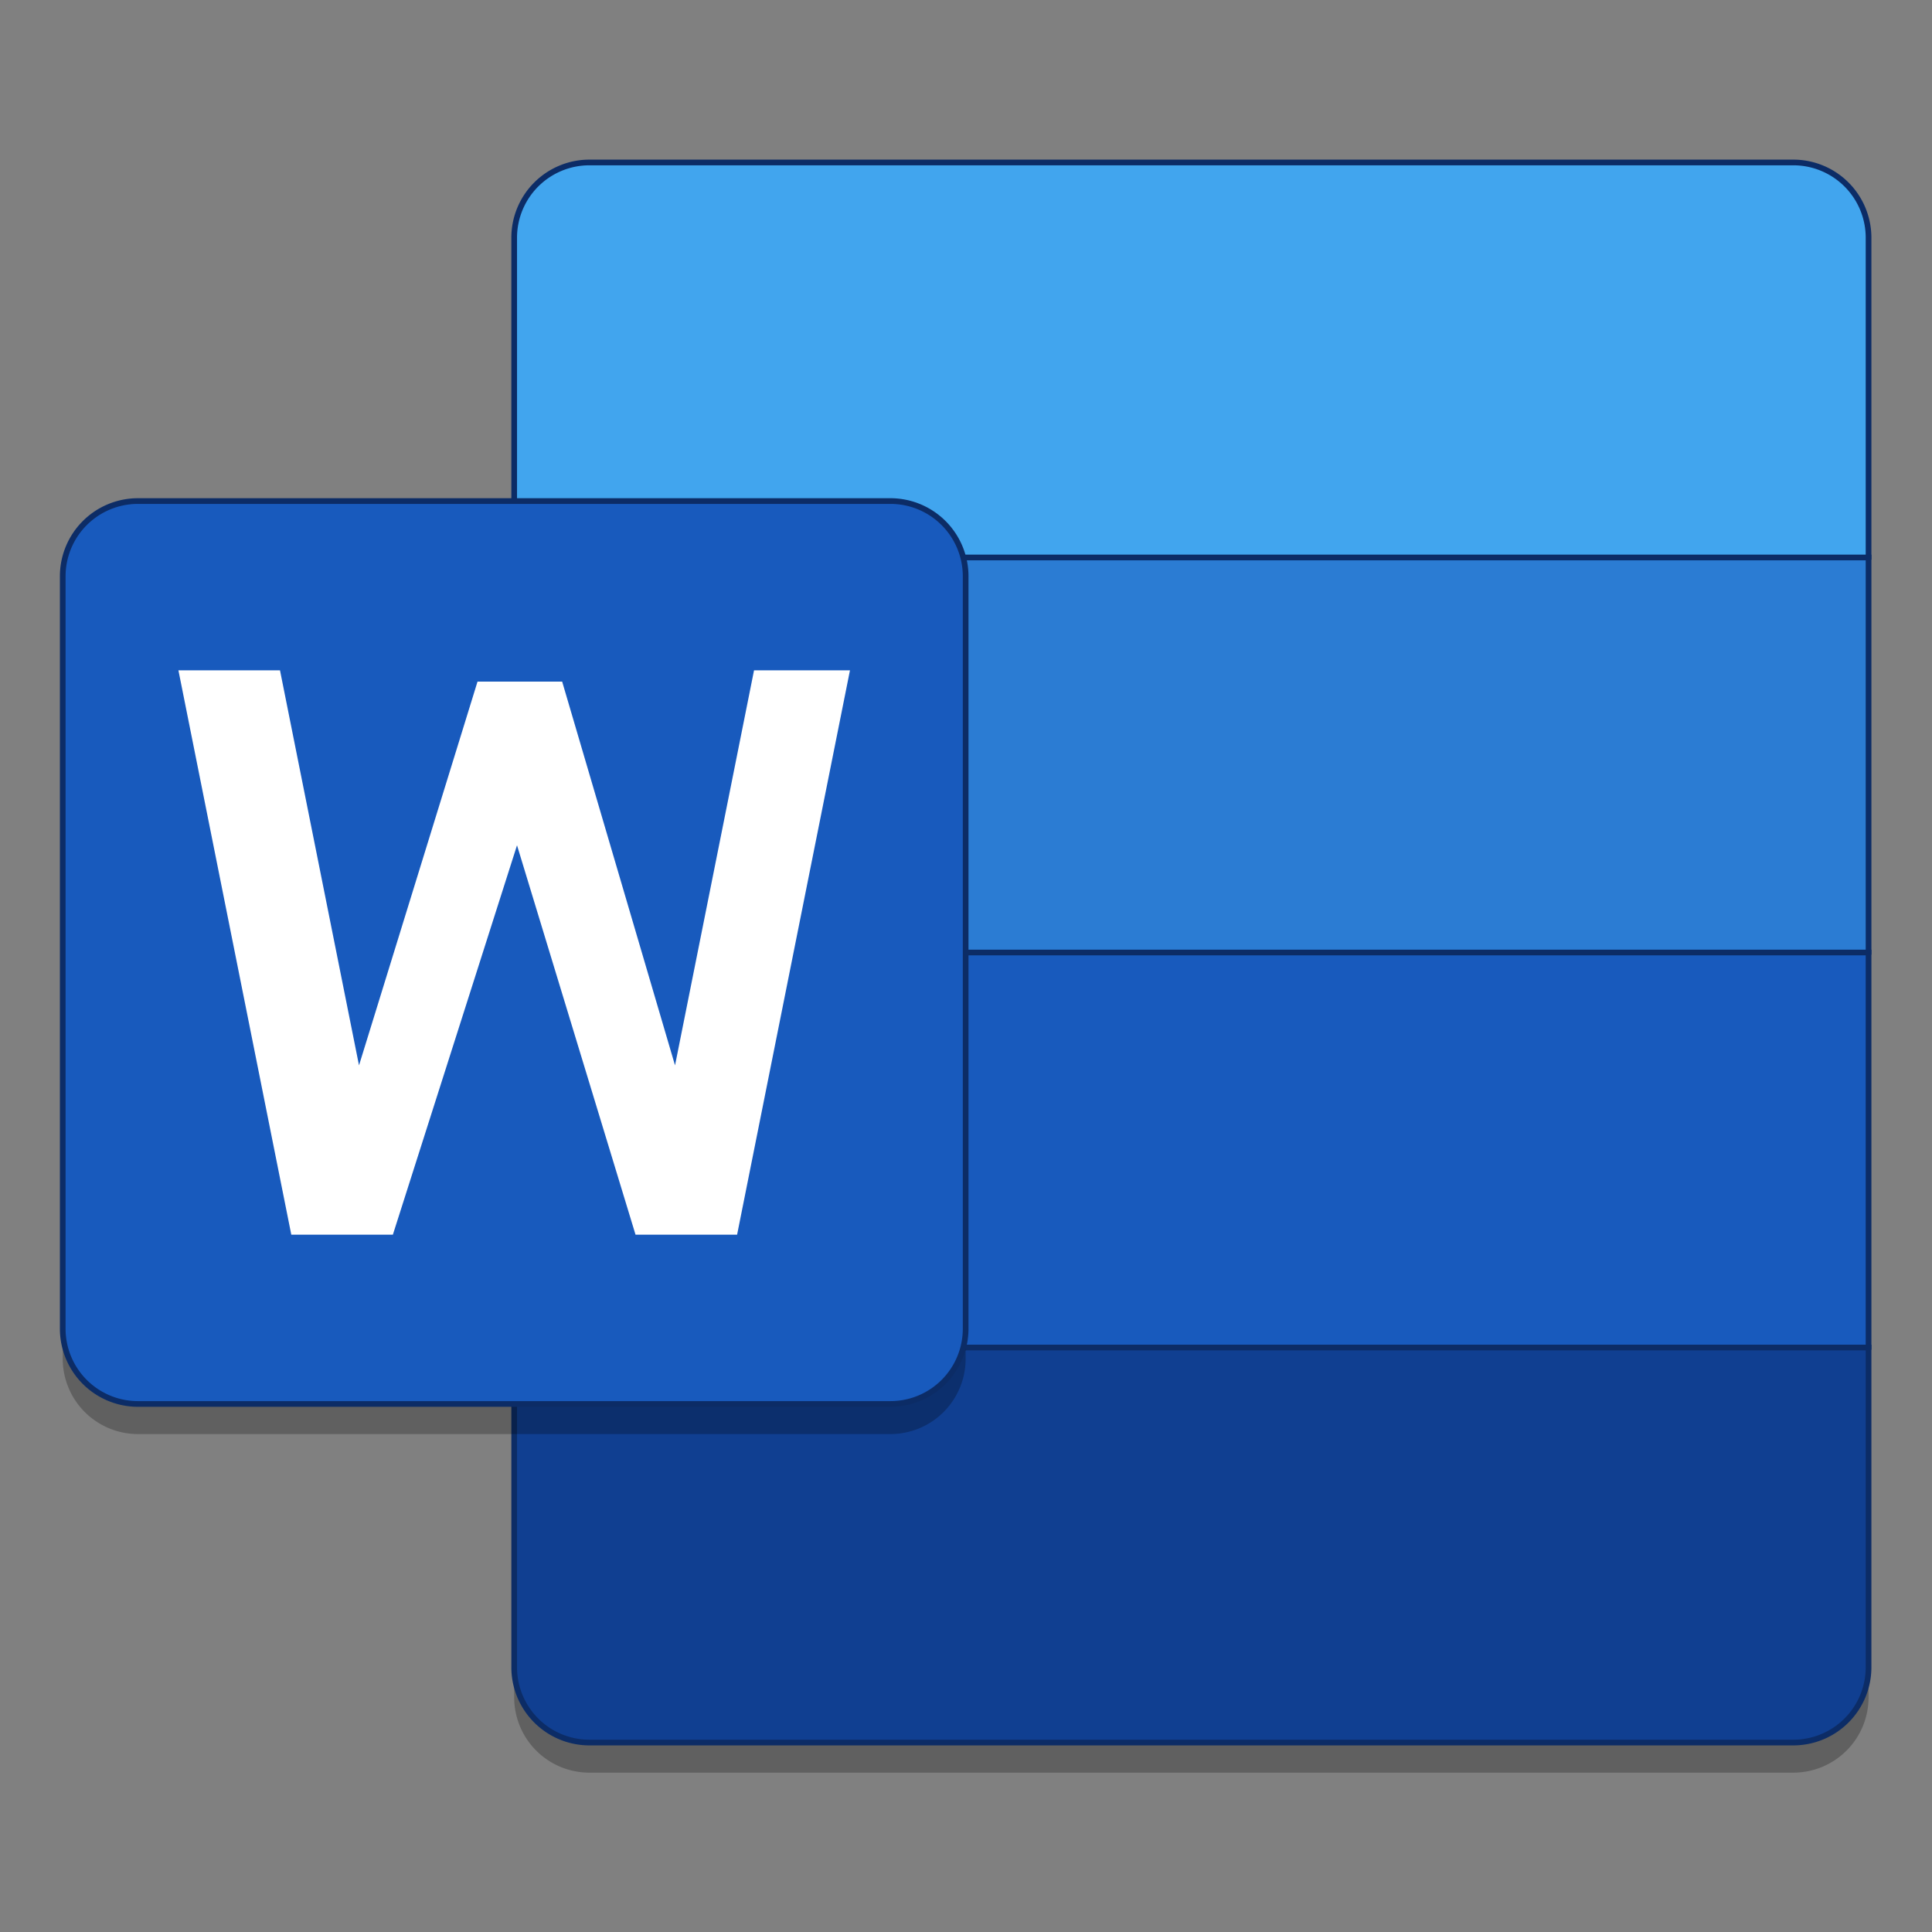 <?xml version="1.0" encoding="UTF-8" standalone="no"?>
<svg
   xmlns:dc="http://purl.org/dc/elements/1.1/"
   xmlns:cc="http://creativecommons.org/ns#"
   xmlns:rdf="http://www.w3.org/1999/02/22-rdf-syntax-ns#"
   xmlns:svg="http://www.w3.org/2000/svg"
   xmlns="http://www.w3.org/2000/svg"
   xmlns:sodipodi="http://sodipodi.sourceforge.net/DTD/sodipodi-0.dtd"
   xmlns:inkscape="http://www.inkscape.org/namespaces/inkscape"
   viewBox="0 0 128 128"
   version="1.1"
   id="svg25"
   sodipodi:docname="Word.svg"
   width="128"
   height="128"
   inkscape:version="0.92.2 5c3e80d, 2017-08-06">
  <rect x="0" y="0" width="128" height="128" fill="#808080" stroke="none"/>
  <defs
     id="defs29" />
  <sodipodi:namedview
     pagecolor="#ffffff"
     bordercolor="#666666"
     borderopacity="1"
     objecttolerance="10"
     gridtolerance="10"
     guidetolerance="10"
     inkscape:pageopacity="0"
     inkscape:pageshadow="2"
     inkscape:window-width="1600"
     inkscape:window-height="803"
     id="namedview27"
     showgrid="false"
     inkscape:zoom="0.921875"
     inkscape:cx="-102.25933"
     inkscape:cy="-23.053604"
     inkscape:window-x="0"
     inkscape:window-y="0"
     inkscape:window-maximized="1"
     inkscape:current-layer="svg25" />
  <title
     id="title2">OfficeCore10_32x_24x_20x_16x_01-22-2019</title>
  <g
     id="g842"
     transform="matrix(0.997,0,0,0.997,227.282,-0.702)">
    <path
       style="opacity:0.25;fill:#000000;stroke-width:3.75"
       inkscape:connector-curvature="0"
       id="path4732"
       d="m -103.797,92.25 h -90 v 21.25 a 5,5 0 0 0 5,5 h 80 a 5,5 0 0 0 5,-5 z" />
    <path
       d="m -108.797,11.5 h -80 a 5,5 0 0 0 -5,5 v 21.25 l 45,13.125 45,-13.125 V 16.5 a 5,5 0 0 0 -5,-5 z"
       id="path4"
       inkscape:connector-curvature="0"
       style="fill:#41a5ee;stroke:#0c2c66;stroke-width:0.378;stroke-miterlimit:4;stroke-dasharray:none;stroke-opacity:1" />
    <polygon
       transform="matrix(3.75,0,0,3.75,-223.797,4)"
       points="32,16 32,9 8,9 8,16 20,19.5 "
       id="polygon6"
       style="fill:#2b7cd3;stroke:#0c2c66;stroke-width:0.101;stroke-miterlimit:4;stroke-dasharray:none;stroke-opacity:1" />
    <polygon
       transform="matrix(3.75,0,0,3.75,-223.797,4)"
       points="32,23 32,16 8,16 8,23 20,26.5 "
       id="polygon8"
       style="fill:#185abd;stroke:#0c2c66;stroke-width:0.101;stroke-miterlimit:4;stroke-dasharray:none;stroke-opacity:1" />
    <path
       d="m -103.797,90.25 h -90 v 21.25 a 5,5 0 0 0 5,5 h 80 a 5,5 0 0 0 5,-5 z"
       id="path10"
       inkscape:connector-curvature="0"
       style="fill:#103f91;stroke:#0c2c66;stroke-width:0.378;stroke-miterlimit:4;stroke-dasharray:none;stroke-opacity:1" />
    <path
       style="opacity:0.25;fill:#000000;stroke-width:3.75"
       inkscape:connector-curvature="0"
       d="m -218.797,36 h 50 a 5,5 0 0 1 5,5 v 50 a 5,5 0 0 1 -5,5 h -50 a 5,5 0 0 1 -5,-5 V 41 a 5,5 0 0 1 5,-5 z"
       data-name="Back Plate"
       id="path4730" />
    <path
       id="Back_Plate"
       data-name="Back Plate"
       d="m -218.797,34 h 50 a 5,5 0 0 1 5,5 v 50 a 5,5 0 0 1 -5,5 h -50 a 5,5 0 0 1 -5,-5 V 39 a 5,5 0 0 1 5,-5 z"
       inkscape:connector-curvature="0"
       style="fill:#185abd;stroke:#0c2c66;stroke-width:0.378;stroke-miterlimit:4;stroke-dasharray:none;stroke-opacity:1" />
    <path
       id="Letter"
       d="m -178.984,82.75 h -6.75 l -7.875,-25.875 -8.25,25.875 h -6.75 l -7.5,-37.5 h 6.75 l 5.25,26.25 7.875,-25.5 h 5.625 l 7.5,25.5 5.25,-26.25 h 6.375 z"
       inkscape:connector-curvature="0"
       style="fill:#ffffff;stroke-width:3.75" />
  </g>
</svg>

